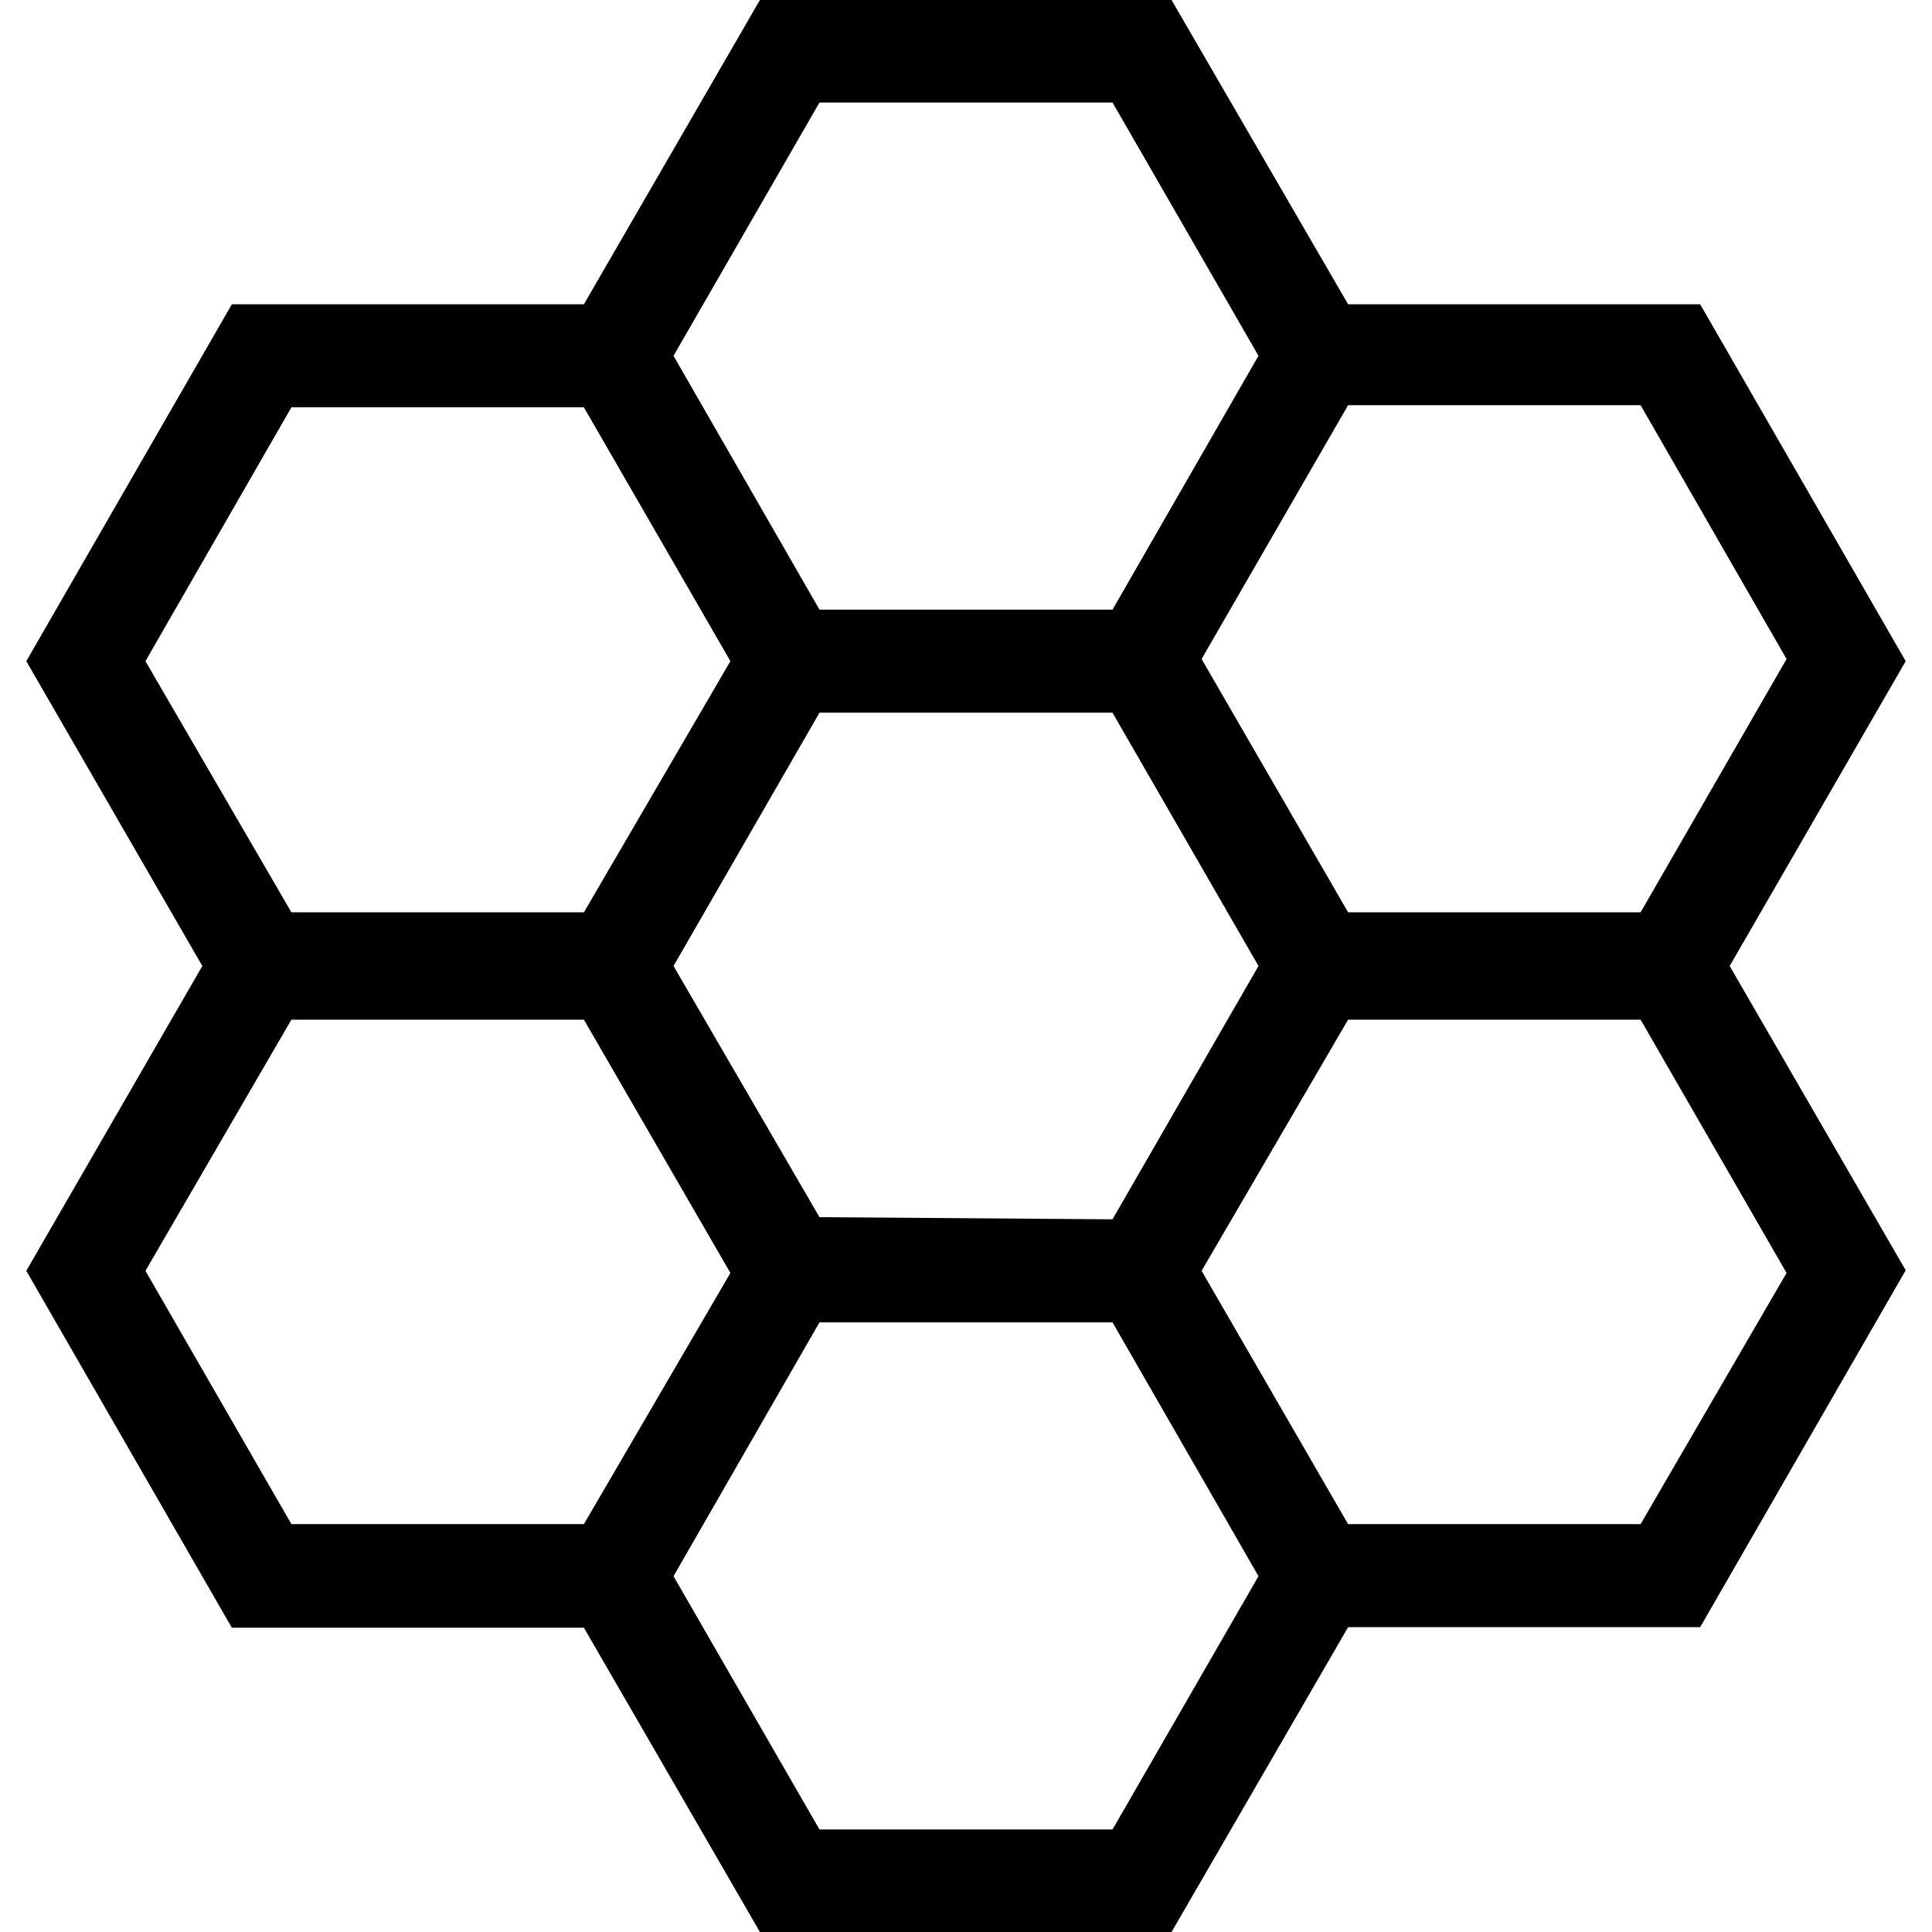 <svg height='100px' width='100px'  fill="#000000" xmlns="http://www.w3.org/2000/svg" viewBox="0 0 36 36" x="0px" y="0px"><title>Монтажная область 7</title><path d="M35.51,12.32,31.68,5.67H25.12L21.83,0H14.16L10.88,5.67H4.32L.49,12.32,3.77,18,.49,23.68l3.83,6.65h6.56L14.16,36h7.67l3.29-5.68h6.56l3.83-6.65L32.23,18ZM25.12,28.4l-2.73-4.72L25.12,19h5.45l2.72,4.72L30.57,28.4Zm-9.85,5.69-2.72-4.72,2.72-4.73h5.46l2.72,4.73-2.72,4.72ZM10.88,7.59l2.73,4.73L10.88,17H5.43L2.71,12.32,5.43,7.59Zm9.85-5.68,2.72,4.72-2.72,4.73H15.27L12.55,6.63l2.72-4.72ZM25.12,17l-2.73-4.72,2.73-4.73h5.45l2.72,4.73L30.57,17Zm-9.85,5.68L12.55,18l2.72-4.72h5.46L23.45,18l-2.72,4.72ZM5.43,19h5.45l2.73,4.72L10.88,28.4H5.43L2.71,23.68Z"></path></svg>